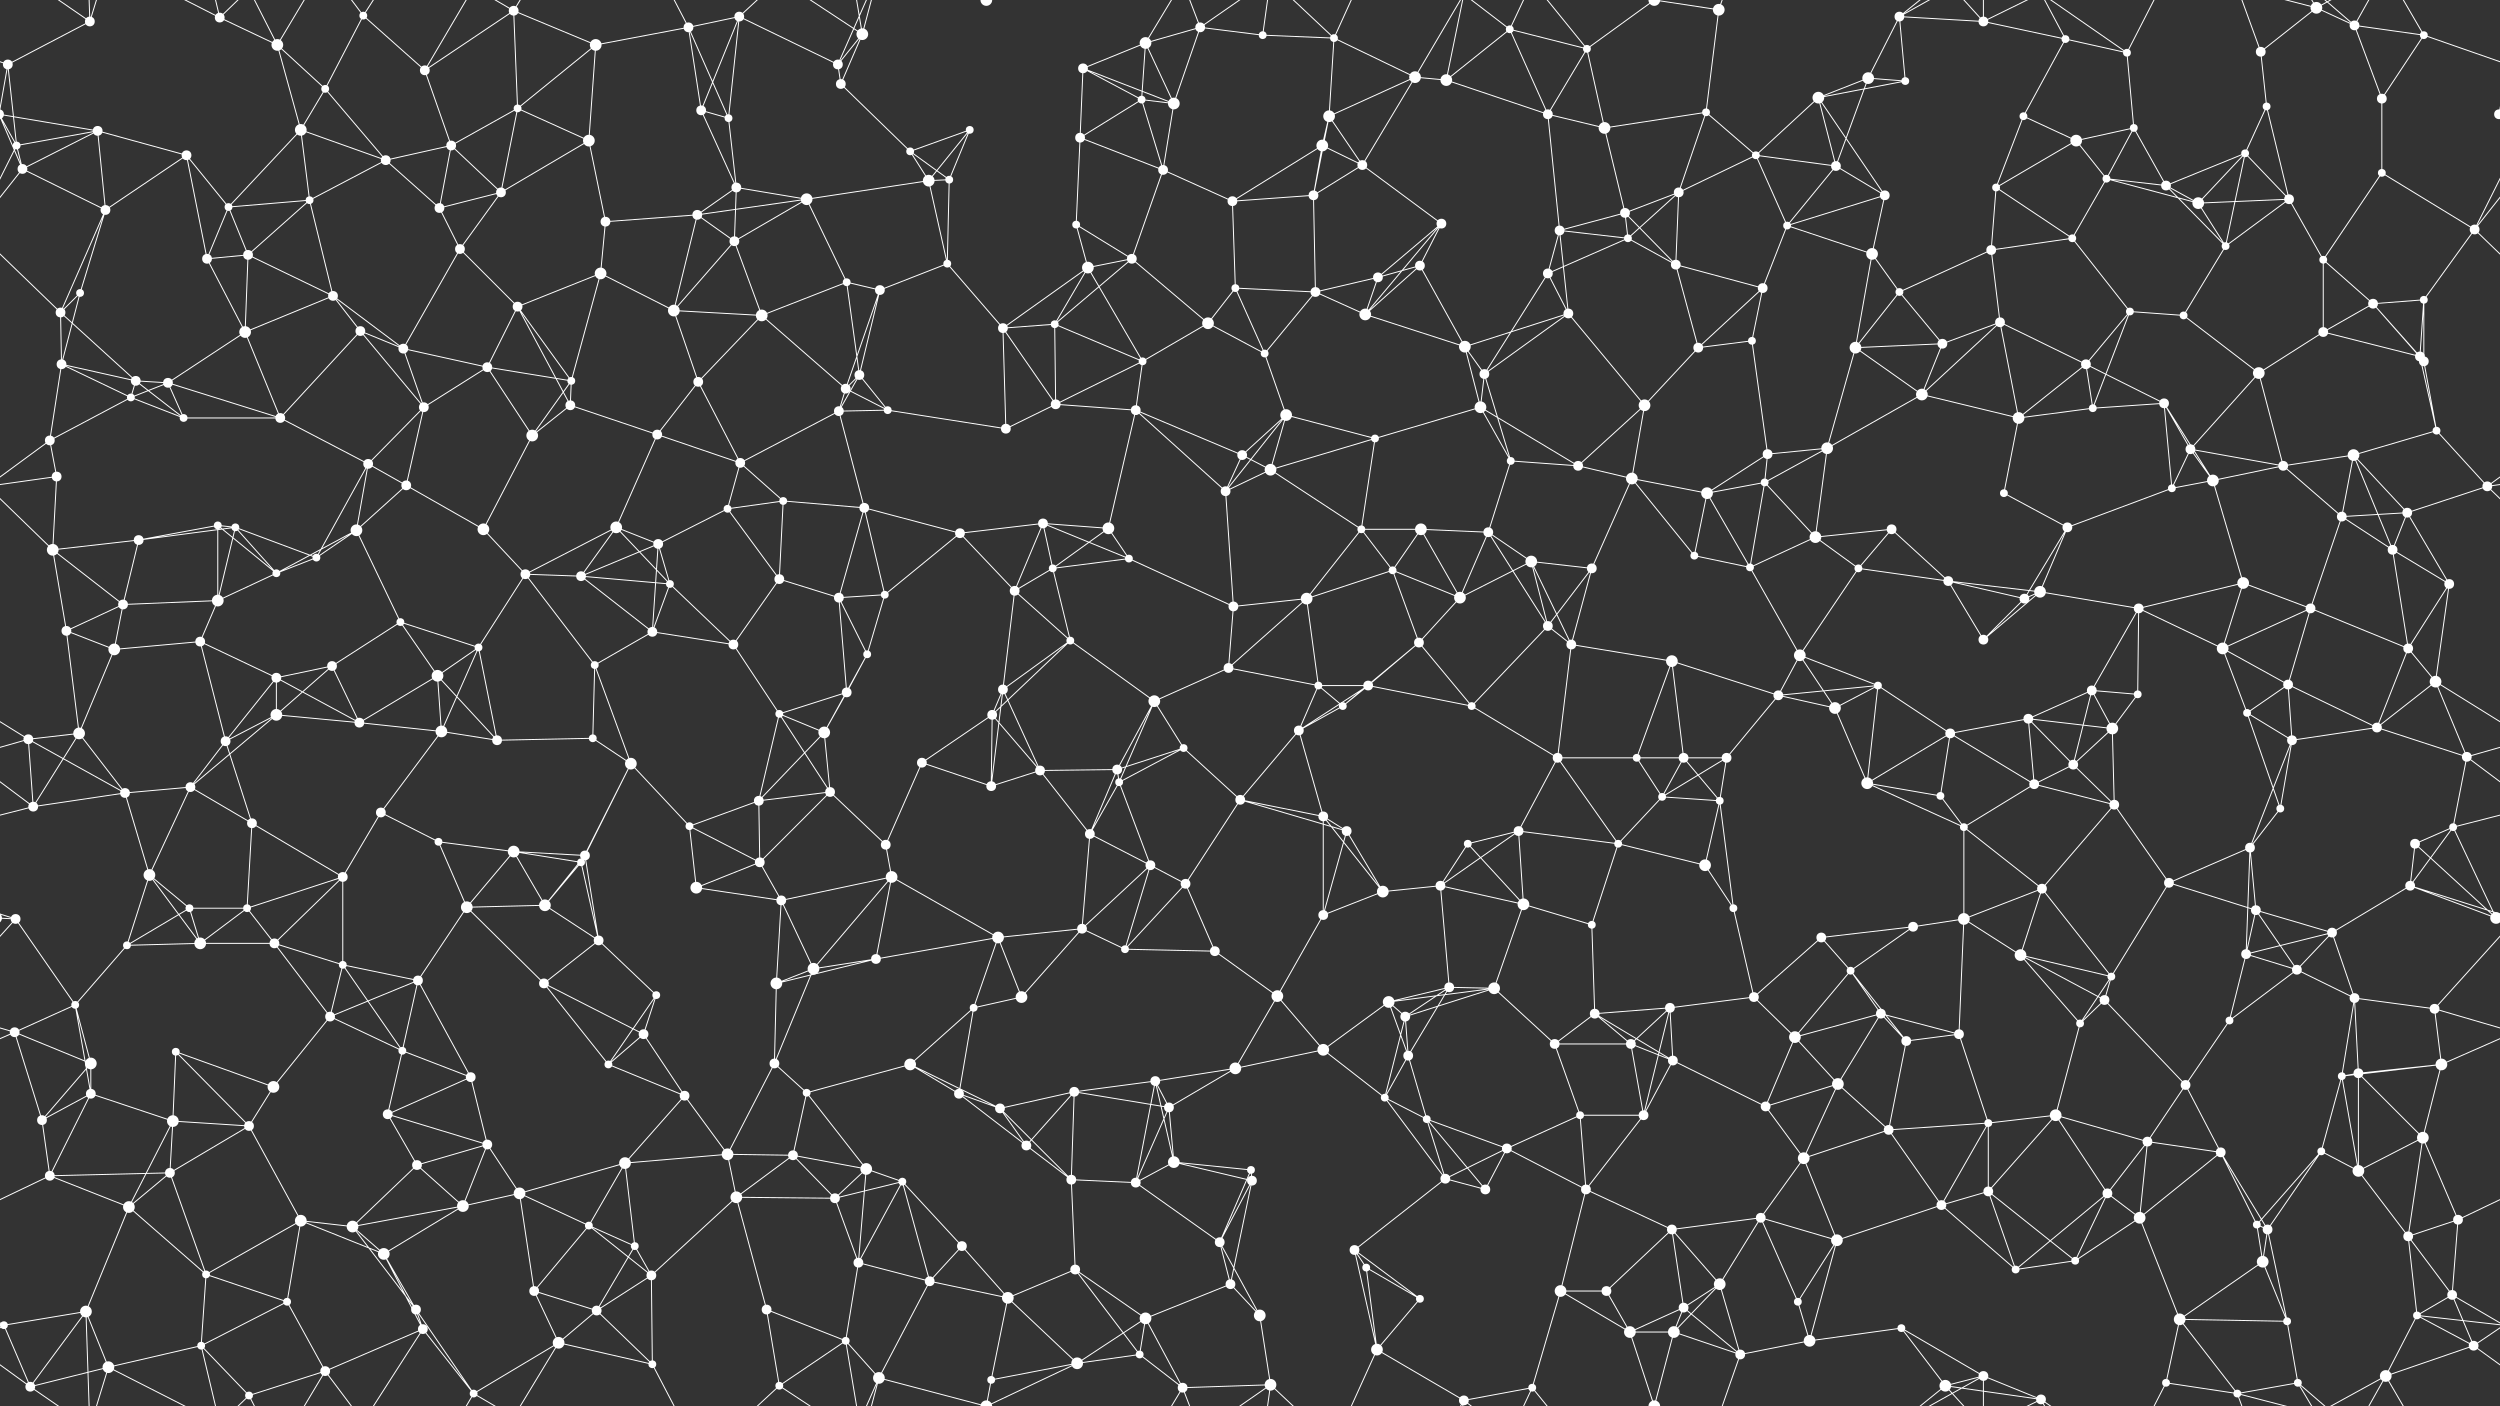 <svg xmlns="http://www.w3.org/2000/svg" width="2560" height="1440" fill="#fff"><rect width="100%" height="100%" fill="#333333" stroke="none"/><circle cx="8" cy="66" r="5"/><circle cx="92" cy="22" r="5"/><circle cx="225" cy="18" r="5"/><circle cx="284" cy="46" r="6"/><circle cx="372" cy="16" r="4"/><circle cx="435" cy="72" r="5"/><circle cx="526" cy="11" r="5"/><circle cx="610" cy="46" r="6"/><circle cx="705" cy="28" r="5"/><circle cx="757" cy="17" r="5"/><circle cx="858" cy="66" r="5"/><circle cx="883" cy="35" r="6"/><circle cx="1010" cy="0" r="6"/><circle cx="1010" cy="1440" r="6"/><circle cx="1109" cy="70" r="5"/><circle cx="1173" cy="44" r="6"/><circle cx="1229" cy="28" r="5"/><circle cx="1293" cy="36" r="4"/><circle cx="1366" cy="39" r="4"/><circle cx="1449" cy="79" r="6"/><circle cx="1546" cy="30" r="4"/><circle cx="1625" cy="50" r="4"/><circle cx="1694" cy="0" r="6"/><circle cx="1694" cy="1440" r="6"/><circle cx="1760" cy="10" r="6"/><circle cx="1913" cy="80" r="6"/><circle cx="1945" cy="17" r="5"/><circle cx="2031" cy="22" r="5"/><circle cx="2115" cy="40" r="4"/><circle cx="2178" cy="54" r="4"/><circle cx="2315" cy="53" r="5"/><circle cx="2372" cy="8" r="6"/><circle cx="2411" cy="26" r="5"/><circle cx="2482" cy="36" r="4"/><circle cx="17" cy="149" r="4"/><circle cx="100" cy="134" r="5"/><circle cx="191" cy="159" r="5"/><circle cx="308" cy="133" r="6"/><circle cx="333" cy="91" r="4"/><circle cx="462" cy="149" r="5"/><circle cx="530" cy="111" r="4"/><circle cx="603" cy="144" r="6"/><circle cx="718" cy="113" r="5"/><circle cx="746" cy="121" r="4"/><circle cx="861" cy="86" r="5"/><circle cx="932" cy="155" r="4"/><circle cx="993" cy="133" r="4"/><circle cx="1106" cy="141" r="5"/><circle cx="1169" cy="102" r="4"/><circle cx="1202" cy="106" r="6"/><circle cx="1354" cy="149" r="6"/><circle cx="1361" cy="119" r="6"/><circle cx="1481" cy="82" r="6"/><circle cx="1585" cy="117" r="5"/><circle cx="1643" cy="131" r="6"/><circle cx="1747" cy="115" r="4"/><circle cx="1798" cy="159" r="4"/><circle cx="1862" cy="100" r="6"/><circle cx="1951" cy="83" r="4"/><circle cx="2072" cy="119" r="4"/><circle cx="2126" cy="144" r="6"/><circle cx="2185" cy="131" r="4"/><circle cx="2299" cy="157" r="4"/><circle cx="2321" cy="109" r="4"/><circle cx="2439" cy="101" r="5"/><circle cx="2559" cy="117" r="5"/><circle cx="-1" cy="117" r="5"/><circle cx="23" cy="173" r="5"/><circle cx="108" cy="215" r="5"/><circle cx="234" cy="212" r="4"/><circle cx="317" cy="205" r="4"/><circle cx="395" cy="164" r="5"/><circle cx="450" cy="213" r="5"/><circle cx="513" cy="197" r="5"/><circle cx="620" cy="227" r="5"/><circle cx="714" cy="220" r="5"/><circle cx="754" cy="192" r="5"/><circle cx="826" cy="204" r="6"/><circle cx="951" cy="185" r="6"/><circle cx="972" cy="184" r="4"/><circle cx="1102" cy="230" r="4"/><circle cx="1191" cy="174" r="5"/><circle cx="1262" cy="206" r="5"/><circle cx="1345" cy="200" r="5"/><circle cx="1395" cy="169" r="5"/><circle cx="1476" cy="229" r="5"/><circle cx="1597" cy="236" r="5"/><circle cx="1664" cy="218" r="5"/><circle cx="1719" cy="197" r="5"/><circle cx="1830" cy="231" r="4"/><circle cx="1880" cy="170" r="5"/><circle cx="1930" cy="200" r="5"/><circle cx="2044" cy="192" r="4"/><circle cx="2157" cy="183" r="4"/><circle cx="2218" cy="190" r="5"/><circle cx="2251" cy="208" r="6"/><circle cx="2344" cy="204" r="5"/><circle cx="2439" cy="177" r="4"/><circle cx="2534" cy="235" r="5"/><circle cx="62" cy="320" r="5"/><circle cx="82" cy="300" r="4"/><circle cx="212" cy="265" r="5"/><circle cx="254" cy="261" r="5"/><circle cx="341" cy="303" r="5"/><circle cx="471" cy="255" r="5"/><circle cx="530" cy="314" r="5"/><circle cx="615" cy="280" r="6"/><circle cx="690" cy="318" r="6"/><circle cx="752" cy="247" r="5"/><circle cx="867" cy="289" r="4"/><circle cx="901" cy="297" r="5"/><circle cx="970" cy="270" r="4"/><circle cx="1114" cy="274" r="6"/><circle cx="1159" cy="265" r="5"/><circle cx="1265" cy="295" r="4"/><circle cx="1347" cy="299" r="5"/><circle cx="1411" cy="284" r="5"/><circle cx="1454" cy="272" r="5"/><circle cx="1585" cy="280" r="5"/><circle cx="1667" cy="244" r="4"/><circle cx="1716" cy="271" r="5"/><circle cx="1805" cy="295" r="5"/><circle cx="1917" cy="260" r="6"/><circle cx="1945" cy="299" r="4"/><circle cx="2039" cy="256" r="5"/><circle cx="2122" cy="244" r="4"/><circle cx="2181" cy="319" r="4"/><circle cx="2279" cy="252" r="4"/><circle cx="2379" cy="266" r="4"/><circle cx="2430" cy="311" r="5"/><circle cx="2482" cy="307" r="4"/><circle cx="63" cy="373" r="5"/><circle cx="139" cy="390" r="5"/><circle cx="172" cy="392" r="5"/><circle cx="251" cy="340" r="6"/><circle cx="369" cy="339" r="5"/><circle cx="413" cy="357" r="5"/><circle cx="499" cy="376" r="5"/><circle cx="585" cy="390" r="4"/><circle cx="715" cy="391" r="5"/><circle cx="780" cy="323" r="6"/><circle cx="866" cy="398" r="5"/><circle cx="880" cy="384" r="5"/><circle cx="1027" cy="336" r="5"/><circle cx="1080" cy="332" r="4"/><circle cx="1170" cy="370" r="4"/><circle cx="1237" cy="331" r="6"/><circle cx="1295" cy="362" r="4"/><circle cx="1398" cy="322" r="6"/><circle cx="1500" cy="355" r="6"/><circle cx="1520" cy="383" r="5"/><circle cx="1606" cy="321" r="5"/><circle cx="1739" cy="356" r="5"/><circle cx="1794" cy="349" r="4"/><circle cx="1900" cy="356" r="6"/><circle cx="1989" cy="352" r="5"/><circle cx="2048" cy="330" r="5"/><circle cx="2136" cy="373" r="5"/><circle cx="2236" cy="323" r="4"/><circle cx="2313" cy="382" r="6"/><circle cx="2379" cy="340" r="5"/><circle cx="2478" cy="365" r="5"/><circle cx="2482" cy="370" r="5"/><circle cx="51" cy="451" r="5"/><circle cx="134" cy="407" r="4"/><circle cx="188" cy="428" r="4"/><circle cx="287" cy="428" r="5"/><circle cx="377" cy="475" r="5"/><circle cx="434" cy="417" r="5"/><circle cx="545" cy="446" r="6"/><circle cx="584" cy="415" r="5"/><circle cx="673" cy="445" r="5"/><circle cx="758" cy="474" r="5"/><circle cx="859" cy="421" r="5"/><circle cx="909" cy="420" r="4"/><circle cx="1030" cy="439" r="5"/><circle cx="1081" cy="414" r="5"/><circle cx="1163" cy="420" r="5"/><circle cx="1272" cy="466" r="5"/><circle cx="1317" cy="425" r="6"/><circle cx="1408" cy="449" r="4"/><circle cx="1516" cy="417" r="6"/><circle cx="1547" cy="472" r="4"/><circle cx="1616" cy="477" r="5"/><circle cx="1684" cy="415" r="6"/><circle cx="1810" cy="465" r="5"/><circle cx="1871" cy="459" r="6"/><circle cx="1968" cy="404" r="6"/><circle cx="2067" cy="428" r="6"/><circle cx="2143" cy="418" r="4"/><circle cx="2216" cy="413" r="5"/><circle cx="2243" cy="460" r="5"/><circle cx="2338" cy="477" r="5"/><circle cx="2410" cy="466" r="6"/><circle cx="2495" cy="441" r="4"/><circle cx="58" cy="488" r="5"/><circle cx="142" cy="553" r="5"/><circle cx="223" cy="538" r="4"/><circle cx="241" cy="540" r="4"/><circle cx="365" cy="543" r="6"/><circle cx="416" cy="497" r="5"/><circle cx="495" cy="542" r="6"/><circle cx="631" cy="540" r="6"/><circle cx="674" cy="557" r="5"/><circle cx="745" cy="521" r="4"/><circle cx="802" cy="513" r="4"/><circle cx="885" cy="520" r="5"/><circle cx="983" cy="546" r="5"/><circle cx="1068" cy="536" r="5"/><circle cx="1135" cy="541" r="6"/><circle cx="1255" cy="503" r="5"/><circle cx="1301" cy="481" r="6"/><circle cx="1394" cy="542" r="4"/><circle cx="1455" cy="542" r="6"/><circle cx="1524" cy="545" r="5"/><circle cx="1671" cy="490" r="6"/><circle cx="1748" cy="505" r="6"/><circle cx="1807" cy="494" r="4"/><circle cx="1859" cy="550" r="6"/><circle cx="1937" cy="542" r="5"/><circle cx="2052" cy="505" r="4"/><circle cx="2117" cy="540" r="5"/><circle cx="2224" cy="500" r="4"/><circle cx="2266" cy="492" r="6"/><circle cx="2398" cy="529" r="5"/><circle cx="2465" cy="525" r="5"/><circle cx="2547" cy="498" r="5"/><circle cx="54" cy="563" r="6"/><circle cx="126" cy="619" r="5"/><circle cx="223" cy="615" r="6"/><circle cx="283" cy="587" r="4"/><circle cx="324" cy="571" r="4"/><circle cx="410" cy="637" r="4"/><circle cx="538" cy="588" r="5"/><circle cx="595" cy="590" r="5"/><circle cx="686" cy="598" r="4"/><circle cx="798" cy="593" r="5"/><circle cx="859" cy="612" r="5"/><circle cx="906" cy="609" r="4"/><circle cx="1039" cy="605" r="5"/><circle cx="1078" cy="582" r="4"/><circle cx="1156" cy="572" r="4"/><circle cx="1263" cy="621" r="5"/><circle cx="1338" cy="613" r="6"/><circle cx="1426" cy="584" r="4"/><circle cx="1495" cy="612" r="6"/><circle cx="1568" cy="575" r="6"/><circle cx="1630" cy="582" r="5"/><circle cx="1735" cy="569" r="4"/><circle cx="1792" cy="581" r="4"/><circle cx="1903" cy="582" r="4"/><circle cx="1995" cy="595" r="5"/><circle cx="2073" cy="613" r="5"/><circle cx="2089" cy="606" r="6"/><circle cx="2190" cy="623" r="5"/><circle cx="2297" cy="597" r="6"/><circle cx="2366" cy="623" r="5"/><circle cx="2450" cy="563" r="5"/><circle cx="2508" cy="598" r="5"/><circle cx="68" cy="646" r="5"/><circle cx="117" cy="665" r="6"/><circle cx="205" cy="657" r="5"/><circle cx="283" cy="694" r="5"/><circle cx="340" cy="682" r="5"/><circle cx="448" cy="692" r="6"/><circle cx="490" cy="663" r="4"/><circle cx="609" cy="681" r="4"/><circle cx="668" cy="647" r="5"/><circle cx="751" cy="660" r="5"/><circle cx="867" cy="709" r="5"/><circle cx="888" cy="670" r="4"/><circle cx="1027" cy="706" r="5"/><circle cx="1096" cy="656" r="4"/><circle cx="1182" cy="718" r="6"/><circle cx="1258" cy="684" r="5"/><circle cx="1350" cy="702" r="4"/><circle cx="1401" cy="702" r="5"/><circle cx="1453" cy="658" r="5"/><circle cx="1585" cy="641" r="5"/><circle cx="1609" cy="660" r="5"/><circle cx="1712" cy="677" r="6"/><circle cx="1821" cy="712" r="5"/><circle cx="1843" cy="671" r="6"/><circle cx="1923" cy="702" r="4"/><circle cx="2031" cy="655" r="5"/><circle cx="2142" cy="707" r="5"/><circle cx="2189" cy="711" r="4"/><circle cx="2276" cy="664" r="6"/><circle cx="2343" cy="701" r="5"/><circle cx="2466" cy="664" r="5"/><circle cx="2494" cy="698" r="6"/><circle cx="29" cy="757" r="5"/><circle cx="81" cy="751" r="6"/><circle cx="231" cy="759" r="5"/><circle cx="283" cy="732" r="6"/><circle cx="368" cy="740" r="5"/><circle cx="452" cy="749" r="6"/><circle cx="509" cy="758" r="5"/><circle cx="607" cy="756" r="4"/><circle cx="646" cy="782" r="6"/><circle cx="798" cy="731" r="4"/><circle cx="844" cy="750" r="6"/><circle cx="944" cy="781" r="5"/><circle cx="1016" cy="732" r="5"/><circle cx="1065" cy="789" r="5"/><circle cx="1144" cy="788" r="5"/><circle cx="1212" cy="766" r="4"/><circle cx="1330" cy="748" r="5"/><circle cx="1375" cy="723" r="4"/><circle cx="1507" cy="723" r="4"/><circle cx="1595" cy="776" r="5"/><circle cx="1676" cy="776" r="4"/><circle cx="1724" cy="776" r="5"/><circle cx="1768" cy="776" r="5"/><circle cx="1879" cy="725" r="6"/><circle cx="1997" cy="751" r="5"/><circle cx="2077" cy="736" r="5"/><circle cx="2123" cy="783" r="5"/><circle cx="2163" cy="746" r="6"/><circle cx="2301" cy="730" r="4"/><circle cx="2347" cy="758" r="5"/><circle cx="2434" cy="745" r="5"/><circle cx="2526" cy="775" r="5"/><circle cx="34" cy="826" r="5"/><circle cx="128" cy="812" r="5"/><circle cx="195" cy="806" r="5"/><circle cx="258" cy="843" r="5"/><circle cx="390" cy="832" r="5"/><circle cx="449" cy="862" r="4"/><circle cx="526" cy="872" r="6"/><circle cx="599" cy="876" r="5"/><circle cx="706" cy="846" r="4"/><circle cx="777" cy="820" r="5"/><circle cx="850" cy="811" r="5"/><circle cx="907" cy="865" r="5"/><circle cx="1015" cy="805" r="5"/><circle cx="1116" cy="854" r="5"/><circle cx="1146" cy="801" r="4"/><circle cx="1270" cy="819" r="5"/><circle cx="1355" cy="836" r="5"/><circle cx="1379" cy="851" r="5"/><circle cx="1503" cy="864" r="4"/><circle cx="1555" cy="851" r="5"/><circle cx="1657" cy="864" r="4"/><circle cx="1702" cy="816" r="4"/><circle cx="1761" cy="820" r="4"/><circle cx="1912" cy="802" r="6"/><circle cx="1987" cy="815" r="4"/><circle cx="2011" cy="847" r="4"/><circle cx="2083" cy="803" r="5"/><circle cx="2165" cy="824" r="5"/><circle cx="2304" cy="868" r="5"/><circle cx="2335" cy="828" r="4"/><circle cx="2473" cy="864" r="5"/><circle cx="2512" cy="847" r="4"/><circle cx="16" cy="941" r="5"/><circle cx="153" cy="896" r="6"/><circle cx="194" cy="930" r="4"/><circle cx="253" cy="930" r="4"/><circle cx="351" cy="898" r="5"/><circle cx="478" cy="929" r="6"/><circle cx="558" cy="927" r="6"/><circle cx="595" cy="883" r="4"/><circle cx="713" cy="909" r="6"/><circle cx="778" cy="883" r="5"/><circle cx="800" cy="922" r="5"/><circle cx="913" cy="898" r="6"/><circle cx="1022" cy="960" r="6"/><circle cx="1108" cy="951" r="5"/><circle cx="1178" cy="886" r="5"/><circle cx="1214" cy="905" r="5"/><circle cx="1355" cy="937" r="5"/><circle cx="1416" cy="913" r="6"/><circle cx="1475" cy="907" r="5"/><circle cx="1560" cy="926" r="6"/><circle cx="1630" cy="947" r="4"/><circle cx="1746" cy="886" r="6"/><circle cx="1775" cy="930" r="4"/><circle cx="1865" cy="960" r="5"/><circle cx="1959" cy="949" r="5"/><circle cx="2011" cy="941" r="6"/><circle cx="2091" cy="910" r="5"/><circle cx="2221" cy="904" r="5"/><circle cx="2310" cy="932" r="5"/><circle cx="2388" cy="955" r="5"/><circle cx="2468" cy="907" r="5"/><circle cx="2556" cy="940" r="6"/><circle cx="-4" cy="940" r="6"/><circle cx="77" cy="1029" r="4"/><circle cx="130" cy="968" r="4"/><circle cx="205" cy="966" r="6"/><circle cx="281" cy="966" r="5"/><circle cx="351" cy="988" r="4"/><circle cx="428" cy="1004" r="5"/><circle cx="557" cy="1007" r="5"/><circle cx="613" cy="963" r="5"/><circle cx="672" cy="1019" r="4"/><circle cx="795" cy="1007" r="6"/><circle cx="833" cy="992" r="6"/><circle cx="897" cy="982" r="5"/><circle cx="997" cy="1032" r="4"/><circle cx="1046" cy="1021" r="6"/><circle cx="1152" cy="972" r="4"/><circle cx="1244" cy="974" r="5"/><circle cx="1308" cy="1020" r="6"/><circle cx="1422" cy="1026" r="6"/><circle cx="1484" cy="1011" r="5"/><circle cx="1530" cy="1012" r="6"/><circle cx="1633" cy="1038" r="5"/><circle cx="1710" cy="1032" r="5"/><circle cx="1796" cy="1021" r="5"/><circle cx="1895" cy="994" r="4"/><circle cx="1926" cy="1038" r="5"/><circle cx="2069" cy="978" r="6"/><circle cx="2155" cy="1024" r="5"/><circle cx="2162" cy="1000" r="4"/><circle cx="2300" cy="977" r="5"/><circle cx="2352" cy="993" r="5"/><circle cx="2411" cy="1022" r="5"/><circle cx="2493" cy="1033" r="5"/><circle cx="15" cy="1057" r="5"/><circle cx="93" cy="1089" r="6"/><circle cx="180" cy="1077" r="4"/><circle cx="280" cy="1113" r="6"/><circle cx="338" cy="1041" r="5"/><circle cx="412" cy="1076" r="4"/><circle cx="482" cy="1103" r="5"/><circle cx="623" cy="1090" r="4"/><circle cx="659" cy="1059" r="5"/><circle cx="793" cy="1089" r="5"/><circle cx="826" cy="1119" r="4"/><circle cx="932" cy="1090" r="6"/><circle cx="982" cy="1120" r="5"/><circle cx="1100" cy="1118" r="5"/><circle cx="1183" cy="1107" r="5"/><circle cx="1265" cy="1094" r="6"/><circle cx="1355" cy="1075" r="6"/><circle cx="1439" cy="1041" r="5"/><circle cx="1442" cy="1081" r="5"/><circle cx="1592" cy="1069" r="5"/><circle cx="1670" cy="1069" r="5"/><circle cx="1713" cy="1086" r="5"/><circle cx="1838" cy="1062" r="6"/><circle cx="1882" cy="1110" r="6"/><circle cx="1952" cy="1066" r="5"/><circle cx="2006" cy="1059" r="5"/><circle cx="2130" cy="1048" r="4"/><circle cx="2238" cy="1111" r="5"/><circle cx="2283" cy="1045" r="4"/><circle cx="2398" cy="1102" r="4"/><circle cx="2415" cy="1099" r="5"/><circle cx="2500" cy="1090" r="6"/><circle cx="43" cy="1147" r="5"/><circle cx="93" cy="1120" r="5"/><circle cx="177" cy="1148" r="6"/><circle cx="255" cy="1153" r="5"/><circle cx="397" cy="1141" r="5"/><circle cx="427" cy="1193" r="5"/><circle cx="499" cy="1172" r="5"/><circle cx="640" cy="1191" r="6"/><circle cx="701" cy="1122" r="5"/><circle cx="745" cy="1182" r="6"/><circle cx="812" cy="1183" r="5"/><circle cx="887" cy="1197" r="6"/><circle cx="1024" cy="1135" r="5"/><circle cx="1051" cy="1173" r="5"/><circle cx="1197" cy="1134" r="5"/><circle cx="1202" cy="1190" r="6"/><circle cx="1281" cy="1198" r="4"/><circle cx="1418" cy="1124" r="4"/><circle cx="1461" cy="1146" r="4"/><circle cx="1543" cy="1176" r="5"/><circle cx="1618" cy="1142" r="4"/><circle cx="1683" cy="1142" r="5"/><circle cx="1808" cy="1133" r="5"/><circle cx="1847" cy="1186" r="6"/><circle cx="1934" cy="1157" r="5"/><circle cx="2036" cy="1150" r="4"/><circle cx="2105" cy="1142" r="6"/><circle cx="2199" cy="1169" r="5"/><circle cx="2274" cy="1180" r="5"/><circle cx="2377" cy="1179" r="4"/><circle cx="2415" cy="1199" r="6"/><circle cx="2481" cy="1165" r="6"/><circle cx="51" cy="1204" r="5"/><circle cx="132" cy="1236" r="6"/><circle cx="174" cy="1201" r="5"/><circle cx="308" cy="1250" r="6"/><circle cx="361" cy="1256" r="6"/><circle cx="474" cy="1235" r="6"/><circle cx="532" cy="1222" r="6"/><circle cx="603" cy="1255" r="4"/><circle cx="650" cy="1276" r="4"/><circle cx="754" cy="1226" r="6"/><circle cx="855" cy="1227" r="5"/><circle cx="924" cy="1210" r="4"/><circle cx="985" cy="1276" r="5"/><circle cx="1097" cy="1208" r="5"/><circle cx="1163" cy="1211" r="5"/><circle cx="1249" cy="1272" r="5"/><circle cx="1282" cy="1209" r="5"/><circle cx="1387" cy="1280" r="5"/><circle cx="1480" cy="1207" r="5"/><circle cx="1521" cy="1218" r="5"/><circle cx="1624" cy="1218" r="5"/><circle cx="1712" cy="1259" r="5"/><circle cx="1803" cy="1247" r="5"/><circle cx="1881" cy="1270" r="6"/><circle cx="1988" cy="1234" r="5"/><circle cx="2036" cy="1220" r="5"/><circle cx="2158" cy="1222" r="5"/><circle cx="2191" cy="1247" r="6"/><circle cx="2311" cy="1254" r="4"/><circle cx="2322" cy="1259" r="5"/><circle cx="2466" cy="1266" r="5"/><circle cx="2517" cy="1249" r="5"/><circle cx="4" cy="1357" r="4"/><circle cx="88" cy="1343" r="6"/><circle cx="211" cy="1305" r="4"/><circle cx="294" cy="1333" r="4"/><circle cx="393" cy="1284" r="6"/><circle cx="426" cy="1341" r="5"/><circle cx="547" cy="1322" r="5"/><circle cx="611" cy="1342" r="5"/><circle cx="667" cy="1306" r="5"/><circle cx="785" cy="1341" r="5"/><circle cx="879" cy="1293" r="5"/><circle cx="952" cy="1312" r="5"/><circle cx="1032" cy="1329" r="6"/><circle cx="1101" cy="1300" r="5"/><circle cx="1173" cy="1350" r="6"/><circle cx="1260" cy="1315" r="5"/><circle cx="1290" cy="1347" r="6"/><circle cx="1399" cy="1298" r="4"/><circle cx="1454" cy="1330" r="4"/><circle cx="1598" cy="1322" r="6"/><circle cx="1645" cy="1322" r="5"/><circle cx="1724" cy="1339" r="5"/><circle cx="1761" cy="1315" r="6"/><circle cx="1841" cy="1333" r="4"/><circle cx="1947" cy="1360" r="4"/><circle cx="2064" cy="1300" r="4"/><circle cx="2125" cy="1291" r="4"/><circle cx="2232" cy="1351" r="6"/><circle cx="2317" cy="1292" r="6"/><circle cx="2342" cy="1353" r="4"/><circle cx="2475" cy="1347" r="4"/><circle cx="2511" cy="1326" r="5"/><circle cx="31" cy="1420" r="5"/><circle cx="111" cy="1400" r="6"/><circle cx="206" cy="1378" r="4"/><circle cx="255" cy="1429" r="4"/><circle cx="333" cy="1404" r="5"/><circle cx="433" cy="1361" r="5"/><circle cx="485" cy="1427" r="4"/><circle cx="572" cy="1375" r="6"/><circle cx="668" cy="1397" r="4"/><circle cx="798" cy="1419" r="4"/><circle cx="866" cy="1373" r="4"/><circle cx="900" cy="1411" r="6"/><circle cx="1015" cy="1413" r="4"/><circle cx="1103" cy="1396" r="6"/><circle cx="1167" cy="1387" r="4"/><circle cx="1211" cy="1421" r="5"/><circle cx="1301" cy="1418" r="6"/><circle cx="1410" cy="1382" r="6"/><circle cx="1499" cy="1434" r="5"/><circle cx="1569" cy="1421" r="4"/><circle cx="1669" cy="1364" r="6"/><circle cx="1714" cy="1364" r="6"/><circle cx="1782" cy="1387" r="5"/><circle cx="1853" cy="1373" r="6"/><circle cx="1992" cy="1419" r="6"/><circle cx="2031" cy="1409" r="5"/><circle cx="2090" cy="1433" r="5"/><circle cx="2218" cy="1416" r="4"/><circle cx="2291" cy="1427" r="4"/><circle cx="2353" cy="1416" r="4"/><circle cx="2443" cy="1409" r="6"/><circle cx="2533" cy="1378" r="5"/><path stroke="#fff" d="M8 66L92 22M8 66L-78 36M8 66L17 149M8 66L-1 117M2568 66L2482 36M2568 66L2559 117M92 22L88 -97M92 22L31 -20M92 22L111 -40M92 1462L88 1343M92 1462L31 1420M92 1462L111 1400M225 18L284 46M225 18L111 -40M225 18L206 -62M225 18L255 -11M225 1458L111 1400M225 1458L206 1378M225 1458L255 1429M284 46L308 133M284 46L333 91M284 46L255 -11M284 46L333 -36M284 1486L255 1429M284 1486L333 1404M372 16L435 72M372 16L333 91M372 16L333 -36M372 16L433 -79M372 1456L333 1404M372 1456L433 1361M435 72L526 11M435 72L462 149M435 72L485 -13M435 1512L485 1427M526 11L610 46M526 11L530 111M526 11L485 -13M526 11L572 -65M526 1451L485 1427M526 1451L572 1375M610 46L705 28M610 46L530 111M610 46L603 144M705 28L757 17M705 28L718 113M705 28L746 121M705 28L668 -43M705 1468L668 1397M757 17L858 66M757 17L718 113M757 17L746 121M757 17L798 -21M757 1457L798 1419M858 66L883 35M858 66L861 86M858 66L900 -29M858 1506L900 1411M883 35L861 86M883 35L798 -21M883 35L866 -67M883 35L900 -29M883 1475L798 1419M883 1475L866 1373M883 1475L900 1411M1010 0L900 -29M1010 0L1015 -27M1010 0L1103 -44M1010 1440L900 1411M1010 1440L1015 1413M1010 1440L1103 1396M1109 70L1173 44M1109 70L1106 141M1109 70L1169 102M1109 70L1202 106M1173 44L1229 28M1173 44L1169 102M1173 44L1202 106M1173 44L1211 -19M1173 1484L1211 1421M1229 28L1293 36M1229 28L1202 106M1229 28L1211 -19M1229 28L1301 -22M1229 1468L1211 1421M1229 1468L1301 1418M1293 36L1366 39M1293 36L1301 -22M1293 1476L1301 1418M1366 39L1449 79M1366 39L1361 119M1366 39L1301 -22M1366 39L1410 -58M1366 1479L1301 1418M1366 1479L1410 1382M1449 79L1361 119M1449 79L1481 82M1449 79L1395 169M1449 79L1499 -6M1449 1519L1499 1434M1546 30L1625 50M1546 30L1481 82M1546 30L1585 117M1546 30L1499 -6M1546 30L1569 -19M1546 1470L1499 1434M1546 1470L1569 1421M1625 50L1694 0M1625 50L1585 117M1625 50L1643 131M1625 50L1569 -19M1625 1490L1569 1421M1694 0L1760 10M1694 0L1669 -76M1694 0L1714 -76M1694 1440L1669 1364M1694 1440L1714 1364M1760 10L1747 115M1760 10L1782 -53M1760 1450L1782 1387M1913 80L1945 17M1913 80L1862 100M1913 80L1951 83M1913 80L1880 170M1945 17L2031 22M1945 17L1951 83M1945 17L1992 -21M1945 17L2031 -31M1945 1457L1992 1419M1945 1457L2031 1409M2031 22L2115 40M2031 22L1992 -21M2031 22L2031 -31M2031 22L2090 -7M2031 1462L1992 1419M2031 1462L2031 1409M2031 1462L2090 1433M2115 40L2178 54M2115 40L2072 119M2115 40L2090 -7M2115 1480L2090 1433M2178 54L2185 131M2178 54L2090 -7M2178 54L2218 -24M2178 1494L2090 1433M2178 1494L2218 1416M2315 53L2372 8M2315 53L2321 109M2315 53L2291 -13M2315 1493L2291 1427M2372 8L2411 26M2372 8L2291 -13M2372 8L2353 -24M2372 8L2443 -31M2372 1448L2291 1427M2372 1448L2353 1416M2372 1448L2443 1409M2411 26L2482 36M2411 26L2439 101M2411 26L2353 -24M2411 26L2443 -31M2411 1466L2353 1416M2411 1466L2443 1409M2482 36L2439 101M2482 36L2443 -31M2482 1476L2443 1409M17 149L100 134M17 149L-1 117M17 149L23 173M17 149L-26 235M2577 149L2559 117M2577 149L2534 235M100 134L191 159M100 134L-1 117M100 134L23 173M100 134L108 215M2660 134L2559 117M191 159L108 215M191 159L234 212M191 159L212 265M308 133L333 91M308 133L234 212M308 133L317 205M308 133L395 164M333 91L395 164M462 149L530 111M462 149L395 164M462 149L450 213M462 149L513 197M530 111L603 144M530 111L513 197M603 144L513 197M603 144L620 227M718 113L746 121M718 113L754 192M746 121L754 192M861 86L932 155M932 155L993 133M932 155L951 185M932 155L972 184M993 133L951 185M993 133L972 184M1106 141L1169 102M1106 141L1102 230M1106 141L1191 174M1169 102L1202 106M1169 102L1191 174M1202 106L1191 174M1354 149L1361 119M1354 149L1262 206M1354 149L1345 200M1354 149L1395 169M1361 119L1345 200M1361 119L1395 169M1481 82L1585 117M1481 82L1499 -6M1481 1522L1499 1434M1585 117L1643 131M1585 117L1597 236M1643 131L1747 115M1643 131L1664 218M1747 115L1798 159M1747 115L1719 197M1798 159L1862 100M1798 159L1719 197M1798 159L1830 231M1798 159L1880 170M1862 100L1951 83M1862 100L1880 170M1862 100L1930 200M2072 119L2126 144M2072 119L2044 192M2126 144L2185 131M2126 144L2044 192M2126 144L2157 183M2185 131L2157 183M2185 131L2218 190M2299 157L2321 109M2299 157L2218 190M2299 157L2251 208M2299 157L2344 204M2299 157L2279 252M2321 109L2344 204M2439 101L2439 177M2559 117L2583 173M-1 117L23 173M23 173L108 215M23 173L-26 235M2583 173L2534 235M108 215L62 320M108 215L82 300M234 212L317 205M234 212L212 265M234 212L254 261M317 205L395 164M317 205L254 261M317 205L341 303M395 164L450 213M450 213L513 197M450 213L471 255M513 197L471 255M620 227L714 220M620 227L615 280M714 220L754 192M714 220L826 204M714 220L690 318M714 220L752 247M754 192L826 204M754 192L752 247M826 204L951 185M826 204L752 247M826 204L867 289M951 185L972 184M951 185L970 270M972 184L970 270M1102 230L1114 274M1102 230L1159 265M1191 174L1262 206M1191 174L1159 265M1262 206L1345 200M1262 206L1265 295M1345 200L1395 169M1345 200L1347 299M1395 169L1476 229M1476 229L1411 284M1476 229L1454 272M1476 229L1398 322M1597 236L1664 218M1597 236L1585 280M1597 236L1667 244M1597 236L1606 321M1664 218L1719 197M1664 218L1667 244M1664 218L1716 271M1719 197L1667 244M1719 197L1716 271M1830 231L1880 170M1830 231L1930 200M1830 231L1805 295M1830 231L1917 260M1880 170L1930 200M1930 200L1917 260M2044 192L2039 256M2044 192L2122 244M2157 183L2218 190M2157 183L2251 208M2157 183L2122 244M2218 190L2251 208M2218 190L2279 252M2251 208L2344 204M2251 208L2279 252M2344 204L2279 252M2344 204L2379 266M2439 177L2534 235M2439 177L2379 266M2534 235L2622 320M2534 235L2482 307M-26 235L62 320M62 320L82 300M62 320L63 373M62 320L139 390M82 300L63 373M212 265L254 261M212 265L251 340M254 261L341 303M254 261L251 340M341 303L251 340M341 303L369 339M341 303L413 357M471 255L530 314M471 255L413 357M530 314L615 280M530 314L499 376M530 314L585 390M530 314L584 415M615 280L690 318M615 280L585 390M690 318L752 247M690 318L715 391M690 318L780 323M752 247L780 323M867 289L901 297M867 289L780 323M867 289L880 384M901 297L970 270M901 297L866 398M901 297L880 384M970 270L1027 336M1114 274L1159 265M1114 274L1027 336M1114 274L1080 332M1114 274L1170 370M1159 265L1080 332M1159 265L1237 331M1265 295L1347 299M1265 295L1237 331M1265 295L1295 362M1347 299L1411 284M1347 299L1295 362M1347 299L1398 322M1411 284L1454 272M1411 284L1398 322M1454 272L1398 322M1454 272L1500 355M1585 280L1667 244M1585 280L1520 383M1585 280L1606 321M1667 244L1716 271M1716 271L1805 295M1716 271L1739 356M1805 295L1739 356M1805 295L1794 349M1917 260L1945 299M1917 260L1900 356M1945 299L2039 256M1945 299L1900 356M1945 299L1989 352M2039 256L2122 244M2039 256L2048 330M2122 244L2181 319M2181 319L2136 373M2181 319L2236 323M2181 319L2143 418M2279 252L2236 323M2379 266L2430 311M2379 266L2379 340M2430 311L2482 307M2430 311L2379 340M2430 311L2478 365M2430 311L2482 370M2482 307L2478 365M2482 307L2482 370M63 373L139 390M63 373L51 451M63 373L134 407M139 390L172 392M139 390L134 407M139 390L188 428M172 392L251 340M172 392L134 407M172 392L188 428M172 392L287 428M251 340L287 428M369 339L413 357M369 339L287 428M369 339L434 417M413 357L499 376M413 357L434 417M499 376L585 390M499 376L434 417M499 376L545 446M585 390L545 446M585 390L584 415M715 391L780 323M715 391L673 445M715 391L758 474M780 323L866 398M866 398L880 384M866 398L859 421M866 398L909 420M880 384L859 421M880 384L909 420M1027 336L1080 332M1027 336L1030 439M1027 336L1081 414M1080 332L1170 370M1080 332L1081 414M1170 370L1237 331M1170 370L1081 414M1170 370L1163 420M1237 331L1295 362M1295 362L1317 425M1398 322L1500 355M1500 355L1520 383M1500 355L1606 321M1500 355L1516 417M1520 383L1606 321M1520 383L1516 417M1520 383L1547 472M1606 321L1684 415M1739 356L1794 349M1739 356L1684 415M1794 349L1810 465M1900 356L1989 352M1900 356L1871 459M1900 356L1968 404M1989 352L2048 330M1989 352L1968 404M2048 330L2136 373M2048 330L1968 404M2048 330L2067 428M2136 373L2067 428M2136 373L2143 418M2136 373L2216 413M2236 323L2313 382M2313 382L2379 340M2313 382L2243 460M2313 382L2338 477M2379 340L2478 365M2478 365L2482 370M2478 365L2495 441M2482 370L2495 441M51 451L134 407M51 451L58 488M51 451L-13 498M2611 451L2547 498M134 407L188 428M188 428L287 428M287 428L377 475M377 475L434 417M377 475L365 543M377 475L416 497M377 475L324 571M434 417L416 497M545 446L584 415M545 446L495 542M584 415L673 445M673 445L758 474M673 445L631 540M758 474L859 421M758 474L745 521M758 474L802 513M859 421L909 420M859 421L885 520M909 420L1030 439M1030 439L1081 414M1081 414L1163 420M1163 420L1272 466M1163 420L1135 541M1163 420L1255 503M1272 466L1317 425M1272 466L1255 503M1272 466L1301 481M1317 425L1408 449M1317 425L1255 503M1317 425L1301 481M1408 449L1516 417M1408 449L1301 481M1408 449L1394 542M1516 417L1547 472M1516 417L1616 477M1547 472L1616 477M1547 472L1524 545M1616 477L1684 415M1616 477L1671 490M1684 415L1671 490M1810 465L1871 459M1810 465L1748 505M1810 465L1807 494M1871 459L1968 404M1871 459L1807 494M1871 459L1859 550M1968 404L2067 428M2067 428L2143 418M2067 428L2052 505M2143 418L2216 413M2216 413L2243 460M2216 413L2224 500M2216 413L2266 492M2243 460L2338 477M2243 460L2224 500M2243 460L2266 492M2338 477L2410 466M2338 477L2266 492M2338 477L2398 529M2410 466L2495 441M2410 466L2398 529M2410 466L2465 525M2410 466L2450 563M2495 441L2547 498M58 488L-13 498M58 488L54 563M2618 488L2547 498M142 553L223 538M142 553L241 540M142 553L54 563M142 553L126 619M223 538L241 540M223 538L223 615M223 538L283 587M241 540L223 615M241 540L283 587M241 540L324 571M365 543L416 497M365 543L283 587M365 543L324 571M365 543L410 637M416 497L495 542M495 542L538 588M631 540L674 557M631 540L538 588M631 540L595 590M631 540L686 598M674 557L745 521M674 557L595 590M674 557L686 598M674 557L668 647M745 521L802 513M745 521L798 593M802 513L885 520M802 513L798 593M885 520L983 546M885 520L859 612M885 520L906 609M983 546L1068 536M983 546L906 609M983 546L1039 605M1068 536L1135 541M1068 536L1039 605M1068 536L1078 582M1068 536L1156 572M1135 541L1078 582M1135 541L1156 572M1255 503L1301 481M1255 503L1263 621M1301 481L1394 542M1394 542L1455 542M1394 542L1338 613M1394 542L1426 584M1455 542L1524 545M1455 542L1426 584M1455 542L1495 612M1524 545L1495 612M1524 545L1568 575M1524 545L1585 641M1671 490L1748 505M1671 490L1630 582M1671 490L1735 569M1748 505L1807 494M1748 505L1735 569M1748 505L1792 581M1807 494L1859 550M1807 494L1792 581M1859 550L1937 542M1859 550L1792 581M1859 550L1903 582M1937 542L1903 582M1937 542L1995 595M2052 505L2117 540M2117 540L2224 500M2117 540L2073 613M2117 540L2089 606M2224 500L2266 492M2266 492L2297 597M2398 529L2465 525M2398 529L2366 623M2398 529L2450 563M2465 525L2547 498M2465 525L2450 563M2465 525L2508 598M2547 498L2614 563M-13 498L54 563M54 563L126 619M54 563L68 646M126 619L223 615M126 619L68 646M126 619L117 665M223 615L283 587M223 615L205 657M283 587L324 571M410 637L340 682M410 637L448 692M410 637L490 663M538 588L595 590M538 588L490 663M538 588L609 681M595 590L686 598M595 590L668 647M686 598L668 647M686 598L751 660M798 593L859 612M798 593L751 660M859 612L906 609M859 612L867 709M859 612L888 670M906 609L888 670M1039 605L1078 582M1039 605L1027 706M1039 605L1096 656M1078 582L1156 572M1078 582L1096 656M1156 572L1263 621M1263 621L1338 613M1263 621L1258 684M1338 613L1426 584M1338 613L1258 684M1338 613L1350 702M1426 584L1495 612M1426 584L1453 658M1495 612L1568 575M1495 612L1453 658M1568 575L1630 582M1568 575L1585 641M1568 575L1609 660M1630 582L1585 641M1630 582L1609 660M1735 569L1792 581M1792 581L1843 671M1903 582L1995 595M1903 582L1843 671M1995 595L2073 613M1995 595L2089 606M1995 595L2031 655M2073 613L2089 606M2073 613L2031 655M2089 606L2190 623M2089 606L2031 655M2190 623L2297 597M2190 623L2142 707M2190 623L2189 711M2190 623L2276 664M2297 597L2366 623M2297 597L2276 664M2366 623L2276 664M2366 623L2343 701M2366 623L2466 664M2450 563L2508 598M2450 563L2466 664M2508 598L2466 664M2508 598L2494 698M68 646L117 665M68 646L81 751M117 665L205 657M117 665L81 751M205 657L283 694M205 657L231 759M283 694L340 682M283 694L231 759M283 694L283 732M283 694L368 740M340 682L283 732M340 682L368 740M448 692L490 663M448 692L368 740M448 692L452 749M448 692L509 758M490 663L452 749M490 663L509 758M609 681L668 647M609 681L607 756M609 681L646 782M668 647L751 660M751 660L798 731M867 709L888 670M867 709L798 731M867 709L844 750M888 670L844 750M1027 706L1096 656M1027 706L1016 732M1027 706L1065 789M1027 706L1015 805M1096 656L1182 718M1096 656L1016 732M1182 718L1258 684M1182 718L1144 788M1182 718L1212 766M1182 718L1146 801M1258 684L1350 702M1350 702L1401 702M1350 702L1330 748M1350 702L1375 723M1401 702L1453 658M1401 702L1330 748M1401 702L1375 723M1401 702L1507 723M1453 658L1375 723M1453 658L1507 723M1585 641L1609 660M1585 641L1507 723M1609 660L1712 677M1609 660L1595 776M1712 677L1821 712M1712 677L1676 776M1712 677L1724 776M1821 712L1843 671M1821 712L1923 702M1821 712L1768 776M1821 712L1879 725M1843 671L1923 702M1843 671L1879 725M1923 702L1879 725M1923 702L1997 751M1923 702L1912 802M2142 707L2189 711M2142 707L2077 736M2142 707L2123 783M2142 707L2163 746M2189 711L2163 746M2276 664L2343 701M2276 664L2301 730M2343 701L2301 730M2343 701L2347 758M2343 701L2434 745M2466 664L2494 698M2466 664L2434 745M2494 698L2589 757M2494 698L2434 745M2494 698L2526 775M-66 698L29 757M29 757L81 751M29 757L-34 775M29 757L34 826M29 757L128 812M2589 757L2526 775M81 751L34 826M81 751L128 812M231 759L283 732M231 759L195 806M231 759L258 843M283 732L368 740M283 732L195 806M368 740L452 749M452 749L509 758M452 749L390 832M509 758L607 756M607 756L646 782M646 782L599 876M646 782L706 846M646 782L595 883M798 731L844 750M798 731L777 820M798 731L850 811M844 750L777 820M844 750L850 811M944 781L1016 732M944 781L907 865M944 781L1015 805M1016 732L1065 789M1016 732L1015 805M1065 789L1144 788M1065 789L1015 805M1065 789L1116 854M1144 788L1212 766M1144 788L1116 854M1144 788L1146 801M1212 766L1146 801M1212 766L1270 819M1330 748L1375 723M1330 748L1270 819M1330 748L1355 836M1507 723L1595 776M1595 776L1676 776M1595 776L1555 851M1595 776L1657 864M1676 776L1724 776M1676 776L1768 776M1676 776L1702 816M1724 776L1768 776M1724 776L1702 816M1724 776L1761 820M1768 776L1702 816M1768 776L1761 820M1879 725L1912 802M1997 751L2077 736M1997 751L1912 802M1997 751L1987 815M1997 751L2083 803M2077 736L2123 783M2077 736L2163 746M2077 736L2083 803M2123 783L2163 746M2123 783L2083 803M2123 783L2165 824M2163 746L2165 824M2301 730L2347 758M2301 730L2335 828M2347 758L2434 745M2347 758L2304 868M2347 758L2335 828M2434 745L2526 775M2526 775L2594 826M2526 775L2512 847M-34 775L34 826M34 826L128 812M34 826L-48 847M2594 826L2512 847M128 812L195 806M128 812L153 896M195 806L258 843M195 806L153 896M258 843L253 930M258 843L351 898M390 832L449 862M390 832L351 898M449 862L526 872M449 862L478 929M526 872L599 876M526 872L478 929M526 872L558 927M526 872L595 883M599 876L558 927M599 876L595 883M599 876L613 963M706 846L777 820M706 846L713 909M706 846L778 883M777 820L850 811M777 820L778 883M850 811L907 865M850 811L778 883M907 865L913 898M1116 854L1146 801M1116 854L1108 951M1116 854L1178 886M1146 801L1178 886M1270 819L1355 836M1270 819L1379 851M1270 819L1214 905M1355 836L1379 851M1355 836L1355 937M1355 836L1416 913M1379 851L1355 937M1379 851L1416 913M1503 864L1555 851M1503 864L1475 907M1503 864L1560 926M1555 851L1657 864M1555 851L1475 907M1555 851L1560 926M1657 864L1702 816M1657 864L1630 947M1657 864L1746 886M1702 816L1761 820M1761 820L1746 886M1761 820L1775 930M1912 802L1987 815M1912 802L2011 847M1987 815L2011 847M2011 847L2083 803M2011 847L2011 941M2011 847L2091 910M2083 803L2165 824M2165 824L2091 910M2165 824L2221 904M2304 868L2335 828M2304 868L2221 904M2304 868L2310 932M2304 868L2300 977M2473 864L2512 847M2473 864L2468 907M2473 864L2556 940M2512 847L2468 907M2512 847L2556 940M16 941L-92 907M16 941L-4 940M16 941L77 1029M16 941L-67 1033M2576 941L2468 907M2576 941L2556 940M2576 941L2493 1033M153 896L194 930M153 896L130 968M153 896L205 966M194 930L253 930M194 930L130 968M194 930L205 966M253 930L351 898M253 930L205 966M253 930L281 966M351 898L281 966M351 898L351 988M478 929L558 927M478 929L428 1004M478 929L557 1007M558 927L595 883M558 927L613 963M595 883L613 963M713 909L778 883M713 909L800 922M778 883L800 922M800 922L913 898M800 922L795 1007M800 922L833 992M913 898L1022 960M913 898L833 992M913 898L897 982M1022 960L1108 951M1022 960L897 982M1022 960L997 1032M1022 960L1046 1021M1108 951L1178 886M1108 951L1046 1021M1108 951L1152 972M1178 886L1214 905M1178 886L1152 972M1214 905L1152 972M1214 905L1244 974M1355 937L1416 913M1355 937L1308 1020M1416 913L1475 907M1475 907L1560 926M1475 907L1484 1011M1560 926L1630 947M1560 926L1530 1012M1630 947L1633 1038M1746 886L1775 930M1775 930L1796 1021M1865 960L1959 949M1865 960L1796 1021M1865 960L1895 994M1959 949L2011 941M1959 949L1895 994M2011 941L2091 910M2011 941L2069 978M2011 941L2006 1059M2091 910L2069 978M2091 910L2162 1000M2221 904L2310 932M2221 904L2162 1000M2310 932L2388 955M2310 932L2300 977M2310 932L2352 993M2388 955L2468 907M2388 955L2300 977M2388 955L2352 993M2388 955L2411 1022M2468 907L2556 940M77 1029L130 968M77 1029L15 1057M77 1029L93 1089M77 1029L93 1120M130 968L205 966M205 966L281 966M281 966L351 988M281 966L338 1041M351 988L428 1004M351 988L338 1041M351 988L412 1076M428 1004L338 1041M428 1004L412 1076M428 1004L482 1103M557 1007L613 963M557 1007L623 1090M557 1007L659 1059M613 963L672 1019M672 1019L623 1090M672 1019L659 1059M795 1007L833 992M795 1007L897 982M795 1007L793 1089M833 992L897 982M833 992L793 1089M997 1032L1046 1021M997 1032L932 1090M997 1032L982 1120M1152 972L1244 974M1244 974L1308 1020M1308 1020L1265 1094M1308 1020L1355 1075M1422 1026L1484 1011M1422 1026L1530 1012M1422 1026L1355 1075M1422 1026L1439 1041M1422 1026L1442 1081M1484 1011L1530 1012M1484 1011L1439 1041M1484 1011L1442 1081M1530 1012L1439 1041M1530 1012L1592 1069M1633 1038L1710 1032M1633 1038L1592 1069M1633 1038L1670 1069M1633 1038L1713 1086M1710 1032L1796 1021M1710 1032L1670 1069M1710 1032L1713 1086M1710 1032L1683 1142M1796 1021L1838 1062M1895 994L1926 1038M1895 994L1838 1062M1895 994L1952 1066M1926 1038L1838 1062M1926 1038L1882 1110M1926 1038L1952 1066M1926 1038L2006 1059M2069 978L2155 1024M2069 978L2162 1000M2069 978L2130 1048M2155 1024L2162 1000M2155 1024L2130 1048M2155 1024L2238 1111M2162 1000L2130 1048M2300 977L2352 993M2300 977L2283 1045M2352 993L2411 1022M2352 993L2283 1045M2411 1022L2493 1033M2411 1022L2398 1102M2411 1022L2415 1099M2493 1033L2575 1057M2493 1033L2500 1090M-67 1033L15 1057M15 1057L93 1089M15 1057L-60 1090M15 1057L43 1147M2575 1057L2500 1090M93 1089L43 1147M93 1089L93 1120M180 1077L280 1113M180 1077L177 1148M180 1077L255 1153M280 1113L338 1041M280 1113L255 1153M338 1041L412 1076M412 1076L482 1103M412 1076L397 1141M482 1103L397 1141M482 1103L499 1172M623 1090L659 1059M623 1090L701 1122M659 1059L701 1122M793 1089L826 1119M793 1089L745 1182M826 1119L932 1090M826 1119L812 1183M826 1119L887 1197M932 1090L982 1120M932 1090L1024 1135M982 1120L1024 1135M982 1120L1051 1173M1100 1118L1183 1107M1100 1118L1024 1135M1100 1118L1051 1173M1100 1118L1197 1134M1100 1118L1097 1208M1183 1107L1265 1094M1183 1107L1197 1134M1183 1107L1202 1190M1183 1107L1163 1211M1265 1094L1355 1075M1265 1094L1197 1134M1355 1075L1418 1124M1439 1041L1442 1081M1439 1041L1418 1124M1442 1081L1418 1124M1442 1081L1461 1146M1592 1069L1670 1069M1592 1069L1618 1142M1670 1069L1713 1086M1670 1069L1683 1142M1713 1086L1683 1142M1713 1086L1808 1133M1838 1062L1882 1110M1838 1062L1808 1133M1882 1110L1808 1133M1882 1110L1847 1186M1882 1110L1934 1157M1952 1066L2006 1059M1952 1066L1934 1157M2006 1059L2036 1150M2130 1048L2105 1142M2238 1111L2283 1045M2238 1111L2199 1169M2238 1111L2274 1180M2398 1102L2415 1099M2398 1102L2500 1090M2398 1102L2377 1179M2398 1102L2415 1199M2415 1099L2500 1090M2415 1099L2415 1199M2415 1099L2481 1165M2500 1090L2481 1165M43 1147L93 1120M43 1147L51 1204M93 1120L177 1148M93 1120L51 1204M177 1148L255 1153M177 1148L132 1236M177 1148L174 1201M255 1153L174 1201M255 1153L308 1250M397 1141L427 1193M397 1141L499 1172M427 1193L499 1172M427 1193L361 1256M427 1193L474 1235M499 1172L474 1235M499 1172L532 1222M640 1191L701 1122M640 1191L745 1182M640 1191L532 1222M640 1191L603 1255M640 1191L650 1276M701 1122L745 1182M745 1182L812 1183M745 1182L754 1226M812 1183L887 1197M812 1183L754 1226M812 1183L855 1227M887 1197L855 1227M887 1197L924 1210M887 1197L879 1293M1024 1135L1051 1173M1024 1135L1097 1208M1051 1173L1097 1208M1197 1134L1202 1190M1197 1134L1163 1211M1202 1190L1281 1198M1202 1190L1163 1211M1202 1190L1282 1209M1281 1198L1249 1272M1281 1198L1282 1209M1418 1124L1461 1146M1418 1124L1480 1207M1461 1146L1543 1176M1461 1146L1480 1207M1461 1146L1521 1218M1543 1176L1618 1142M1543 1176L1480 1207M1543 1176L1521 1218M1543 1176L1624 1218M1618 1142L1683 1142M1618 1142L1624 1218M1683 1142L1624 1218M1808 1133L1847 1186M1847 1186L1934 1157M1847 1186L1803 1247M1847 1186L1881 1270M1934 1157L2036 1150M1934 1157L1988 1234M2036 1150L2105 1142M2036 1150L1988 1234M2036 1150L2036 1220M2105 1142L2199 1169M2105 1142L2036 1220M2105 1142L2158 1222M2199 1169L2274 1180M2199 1169L2158 1222M2199 1169L2191 1247M2274 1180L2191 1247M2274 1180L2311 1254M2274 1180L2322 1259M2377 1179L2415 1199M2377 1179L2311 1254M2377 1179L2322 1259M2415 1199L2481 1165M2415 1199L2466 1266M2481 1165L2466 1266M2481 1165L2517 1249M51 1204L132 1236M51 1204L174 1201M51 1204L-43 1249M2611 1204L2517 1249M132 1236L174 1201M132 1236L88 1343M132 1236L211 1305M174 1201L211 1305M308 1250L361 1256M308 1250L211 1305M308 1250L294 1333M308 1250L393 1284M361 1256L474 1235M361 1256L393 1284M361 1256L426 1341M474 1235L532 1222M474 1235L393 1284M532 1222L603 1255M532 1222L547 1322M603 1255L650 1276M603 1255L547 1322M603 1255L667 1306M650 1276L611 1342M650 1276L667 1306M754 1226L855 1227M754 1226L667 1306M754 1226L785 1341M855 1227L924 1210M855 1227L879 1293M924 1210L985 1276M924 1210L879 1293M924 1210L952 1312M985 1276L952 1312M985 1276L1032 1329M1097 1208L1163 1211M1097 1208L1101 1300M1163 1211L1249 1272M1249 1272L1282 1209M1249 1272L1260 1315M1249 1272L1290 1347M1282 1209L1260 1315M1387 1280L1480 1207M1387 1280L1399 1298M1387 1280L1454 1330M1387 1280L1410 1382M1480 1207L1521 1218M1624 1218L1712 1259M1624 1218L1598 1322M1712 1259L1803 1247M1712 1259L1645 1322M1712 1259L1724 1339M1712 1259L1761 1315M1803 1247L1881 1270M1803 1247L1761 1315M1803 1247L1841 1333M1881 1270L1988 1234M1881 1270L1841 1333M1881 1270L1853 1373M1988 1234L2036 1220M1988 1234L2064 1300M2036 1220L2064 1300M2036 1220L2125 1291M2158 1222L2191 1247M2158 1222L2064 1300M2158 1222L2125 1291M2191 1247L2125 1291M2191 1247L2232 1351M2311 1254L2322 1259M2311 1254L2317 1292M2322 1259L2317 1292M2322 1259L2342 1353M2466 1266L2517 1249M2466 1266L2475 1347M2466 1266L2511 1326M2517 1249L2511 1326M4 1357L88 1343M4 1357L-85 1347M4 1357L-49 1326M4 1357L31 1420M4 1357L-27 1378M2564 1357L2475 1347M2564 1357L2511 1326M2564 1357L2533 1378M88 1343L31 1420M88 1343L111 1400M211 1305L294 1333M211 1305L206 1378M294 1333L206 1378M294 1333L333 1404M393 1284L426 1341M393 1284L433 1361M426 1341L433 1361M426 1341L485 1427M547 1322L611 1342M547 1322L572 1375M611 1342L667 1306M611 1342L572 1375M611 1342L668 1397M667 1306L668 1397M785 1341L798 1419M785 1341L866 1373M879 1293L952 1312M879 1293L866 1373M952 1312L1032 1329M952 1312L900 1411M1032 1329L1101 1300M1032 1329L1015 1413M1032 1329L1103 1396M1101 1300L1173 1350M1101 1300L1167 1387M1173 1350L1260 1315M1173 1350L1103 1396M1173 1350L1167 1387M1173 1350L1211 1421M1260 1315L1290 1347M1290 1347L1301 1418M1399 1298L1454 1330M1399 1298L1410 1382M1454 1330L1410 1382M1598 1322L1645 1322M1598 1322L1569 1421M1598 1322L1669 1364M1645 1322L1669 1364M1724 1339L1761 1315M1724 1339L1669 1364M1724 1339L1714 1364M1724 1339L1782 1387M1761 1315L1714 1364M1761 1315L1782 1387M1841 1333L1853 1373M1947 1360L1853 1373M1947 1360L1992 1419M1947 1360L2031 1409M2064 1300L2125 1291M2232 1351L2317 1292M2232 1351L2342 1353M2232 1351L2218 1416M2232 1351L2291 1427M2317 1292L2342 1353M2342 1353L2353 1416M2475 1347L2511 1326M2475 1347L2443 1409M2475 1347L2533 1378M2511 1326L2533 1378M31 1420L111 1400M31 1420L-27 1378M2591 1420L2533 1378M111 1400L206 1378M206 1378L255 1429M255 1429L333 1404M333 1404L433 1361M433 1361L485 1427M485 1427L572 1375M572 1375L668 1397M798 1419L866 1373M866 1373L900 1411M1015 1413L1103 1396M1103 1396L1167 1387M1167 1387L1211 1421M1211 1421L1301 1418M1410 1382L1499 1434M1499 1434L1569 1421M1669 1364L1714 1364M1714 1364L1782 1387M1782 1387L1853 1373M1992 1419L2031 1409M1992 1419L2090 1433M2031 1409L2090 1433M2218 1416L2291 1427M2291 1427L2353 1416M2443 1409L2533 1378"/></svg>